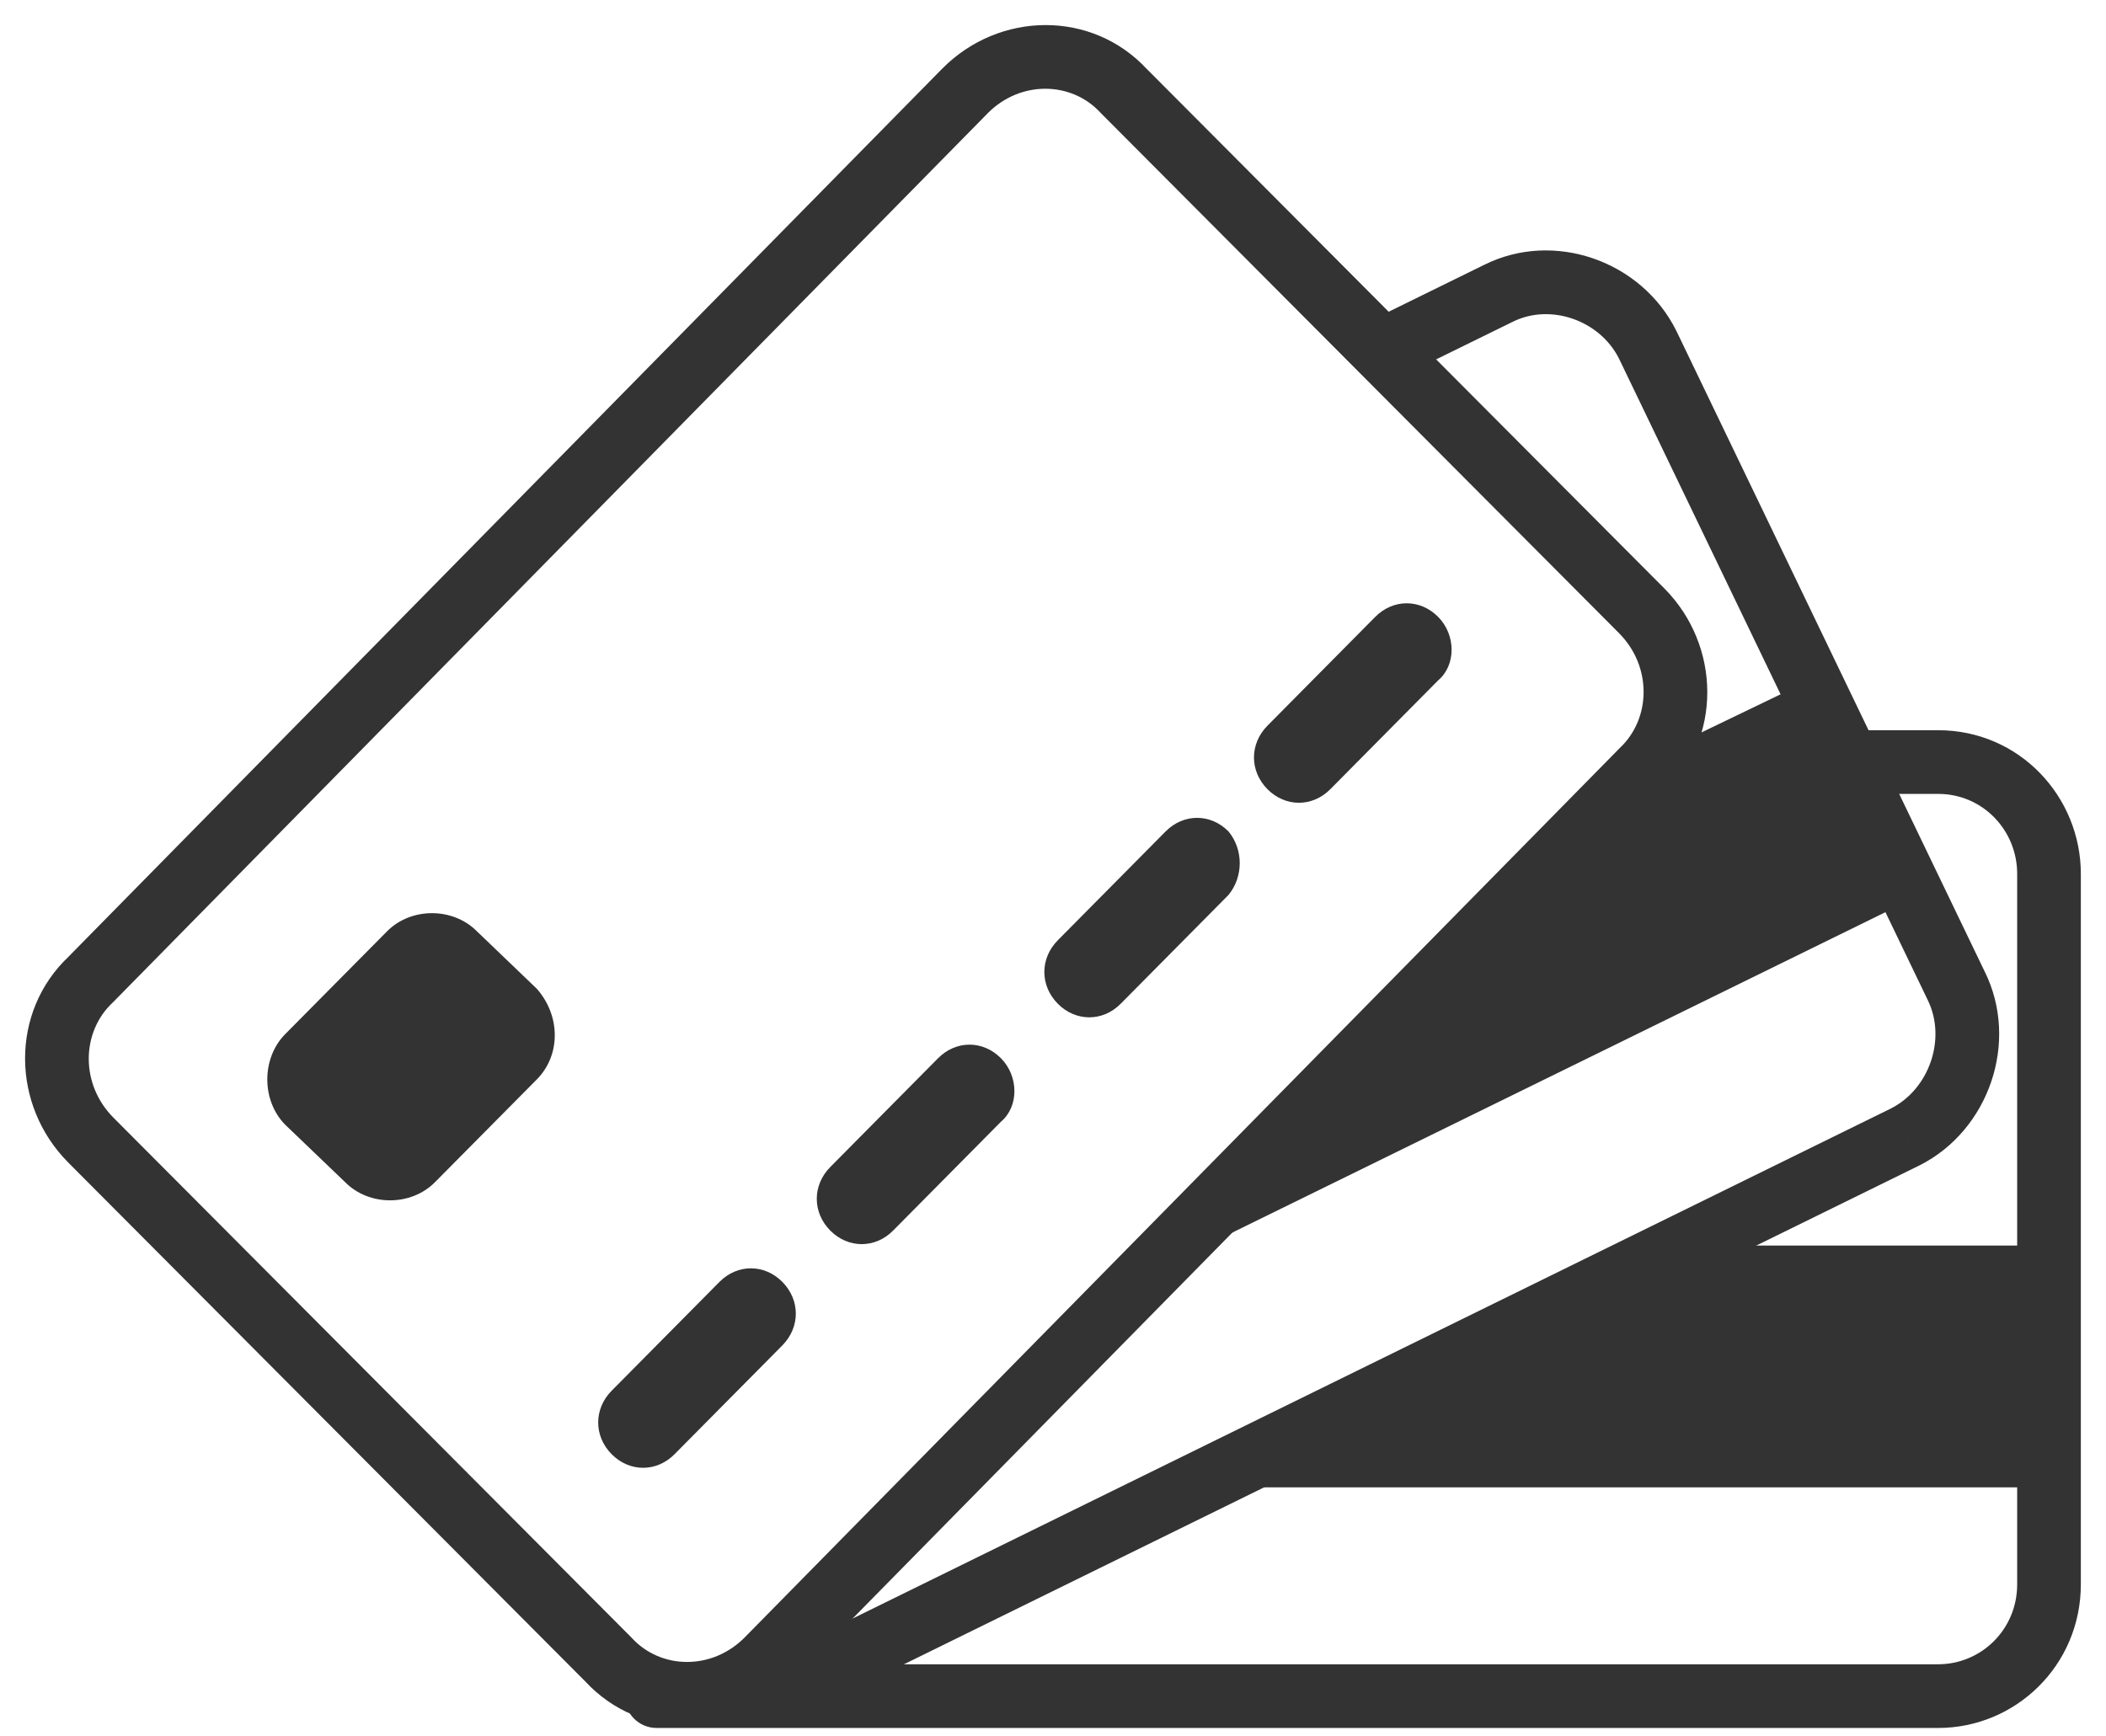 <svg width="74" height="61" viewBox="0 0 74 61" version="1.1" xmlns="http://www.w3.org/2000/svg" xmlns:xlink="http://www.w3.org/1999/xlink">
<title>Group</title>
<desc>Created using Figma</desc>
<g id="Canvas" transform="translate(489 -8787)">
<g id="Group">
<g id="Vector">
<use xlink:href="#path0_fill" transform="translate(-446.359 8830.77)" fill="#333333"/>
</g>
<g id="Vector">
<use xlink:href="#path1_stroke" transform="translate(-465.93 8813.78)" fill="#333333"/>
</g>
<g id="Vector">
<use xlink:href="#path2_stroke" transform="translate(-461.405 8796.92)" fill="#333333"/>
</g>
<g id="Vector">
<use xlink:href="#path3_fill" transform="translate(-447.937 8810.91)" fill="#333333"/>
</g>
<g id="Group">
<g id="Vector">
<use xlink:href="#path4_stroke" transform="translate(-487 8789)" fill="#333333"/>
</g>
<g id="Vector">
<use xlink:href="#path5_fill" transform="translate(-479.608 8819.09)" fill="#333333"/>
</g>
<g id="Vector">
<use xlink:href="#path6_fill" transform="translate(-467.981 8831.57)" fill="#333333"/>
</g>
<g id="Vector">
<use xlink:href="#path7_fill" transform="translate(-460.3 8823.71)" fill="#333333"/>
</g>
<g id="Vector">
<use xlink:href="#path8_fill" transform="translate(-452.304 8815.74)" fill="#333333"/>
</g>
<g id="Vector">
<use xlink:href="#path9_fill" transform="translate(-444.938 8808.2)" fill="#333333"/>
</g>
</g>
</g>
</g>
<defs>
<path id="path0_fill" d="M 29.356 8.498L 8.02767e-07 8.498L 16.52 1.6209e-06L 29.356 1.6209e-06L 29.356 8.498Z"/>
<path id="path1_stroke" d="M 42.404 -1.119C 41.786 -1.119 41.285 -0.618 41.285 -4.05226e-07C 41.285 0.618 41.786 1.119 42.404 1.119L 42.404 -1.119ZM 4.01383e-07 31.705C -0.618 31.705 -1.119 32.206 -1.119 32.824C -1.119 33.442 -0.618 33.943 4.01383e-07 33.943L 4.01383e-07 31.705ZM 42.404 1.119L 45.034 1.119L 45.034 -1.119L 42.404 -1.119L 42.404 1.119ZM 45.034 1.119C 46.596 1.119 47.809 2.394 47.809 3.93L 50.046 3.93C 50.046 1.218 47.891 -1.119 45.034 -1.119L 45.034 1.119ZM 47.809 3.93L 47.809 28.894L 50.046 28.894L 50.046 3.93L 47.809 3.93ZM 47.809 28.894C 47.809 30.497 46.53 31.705 45.034 31.705L 45.034 33.943C 47.747 33.943 50.046 31.752 50.046 28.894L 47.809 28.894ZM 45.034 31.705L 4.01383e-07 31.705L 4.01383e-07 33.943L 45.034 33.943L 45.034 31.705Z"/>
<path id="path2_stroke" d="M 25.042 0.395L 25.536 1.399L 25.547 1.394L 25.042 0.395ZM 30.303 2.201L 31.312 1.715L 31.306 1.704L 30.303 2.201ZM 41.141 24.721L 40.133 25.206L 40.138 25.217L 41.141 24.721ZM 39.352 30.032L 39.846 31.037L 39.857 31.031L 39.352 30.032ZM 21.642 3.311L 25.536 1.399L 24.549 -0.61L 20.656 1.302L 21.642 3.311ZM 25.547 1.394C 26.865 0.728 28.619 1.321 29.301 2.697L 31.306 1.704C 30.094 -0.744 27.008 -1.851 24.538 -0.604L 25.547 1.394ZM 29.295 2.686L 40.133 25.206L 42.149 24.236L 31.312 1.715L 29.295 2.686ZM 40.138 25.217C 40.808 26.569 40.203 28.349 38.848 29.033L 39.857 31.031C 42.289 29.803 43.368 26.697 42.144 24.224L 40.138 25.217ZM 38.859 29.028L -0.493 48.361L 0.493 50.37L 39.846 31.036L 38.859 29.028Z"/>
<path id="path3_fill" d="M 26.2 7.648L 8.02767e-07 20.502L 17.887 2.231L 22.517 8.10452e-07L 26.2 7.648Z"/>
<path id="path4_stroke" d="M 55.688 25.096L 54.92 24.282L 54.905 24.297L 54.89 24.312L 55.688 25.096ZM 24.963 56.327L 25.758 57.115L 25.761 57.112L 24.963 56.327ZM 19.387 56.327L 20.208 55.568L 20.194 55.552L 20.18 55.538L 19.387 56.327ZM 1.184 38.056L 0.389 38.843L 0.391 38.846L 1.184 38.056ZM 1.184 32.426L 1.951 33.24L 1.966 33.226L 1.981 33.211L 1.184 32.426ZM 31.908 1.195L 31.113 0.408L 31.11 0.41L 31.908 1.195ZM 37.485 1.195L 36.663 1.955L 36.677 1.97L 36.692 1.985L 37.485 1.195ZM 55.688 19.466L 56.483 18.679L 56.48 18.677L 55.688 19.466ZM 54.89 24.312L 24.166 55.542L 25.761 57.112L 56.485 25.881L 54.89 24.312ZM 24.169 55.54C 23.012 56.707 21.224 56.666 20.208 55.568L 18.565 57.087C 20.496 59.175 23.758 59.134 25.758 57.115L 24.169 55.54ZM 20.18 55.538L 1.976 37.266L 0.391 38.846L 18.594 57.117L 20.18 55.538ZM 1.979 37.269C 0.817 36.096 0.857 34.271 1.951 33.24L 0.416 31.612C -1.646 33.555 -1.606 36.83 0.389 38.843L 1.979 37.269ZM 1.981 33.211L 32.706 1.98L 31.11 0.41L 0.386 31.641L 1.981 33.211ZM 32.703 1.982C 33.859 0.815 35.648 0.856 36.663 1.955L 38.306 0.436C 36.376 -1.653 33.114 -1.612 31.113 0.408L 32.703 1.982ZM 36.692 1.985L 54.895 20.256L 56.48 18.677L 38.277 0.405L 36.692 1.985ZM 54.893 20.254C 56.055 21.427 56.014 23.251 54.92 24.282L 56.455 25.911C 58.518 23.967 58.477 20.693 56.483 18.679L 54.893 20.254Z"/>
<path id="path5_fill" d="M 9.47 5.843L 5.892 9.454C 5.051 10.304 3.577 10.304 2.736 9.454L 0.631 7.436C -0.21 6.586 -0.21 5.099 0.631 4.249L 4.209 0.637C 5.051 -0.212 6.524 -0.212 7.365 0.637L 9.47 2.656C 10.312 3.612 10.312 4.993 9.47 5.843Z"/>
<path id="path6_fill" d="M 6.471 2.709L 2.683 6.533C 2.052 7.17 1.105 7.17 0.473 6.533C -0.158 5.896 -0.158 4.94 0.473 4.302L 4.261 0.478C 4.893 -0.159 5.84 -0.159 6.471 0.478C 7.102 1.115 7.102 2.071 6.471 2.709Z"/>
<path id="path7_fill" d="M 6.471 2.709L 2.683 6.533C 2.052 7.17 1.105 7.17 0.473 6.533C -0.158 5.896 -0.158 4.94 0.473 4.302L 4.261 0.478C 4.893 -0.159 5.84 -0.159 6.471 0.478C 7.102 1.115 7.102 2.178 6.471 2.709Z"/>
<path id="path8_fill" d="M 6.471 2.709L 2.683 6.533C 2.052 7.17 1.105 7.17 0.473 6.533C -0.158 5.896 -0.158 4.94 0.473 4.302L 4.261 0.478C 4.893 -0.159 5.84 -0.159 6.471 0.478C 6.997 1.115 6.997 2.071 6.471 2.709Z"/>
<path id="path9_fill" d="M 6.471 2.709L 2.683 6.533C 2.052 7.17 1.105 7.17 0.473 6.533C -0.158 5.896 -0.158 4.94 0.473 4.302L 4.261 0.478C 4.893 -0.159 5.84 -0.159 6.471 0.478C 7.102 1.115 7.102 2.178 6.471 2.709Z"/>
</defs>
</svg>
